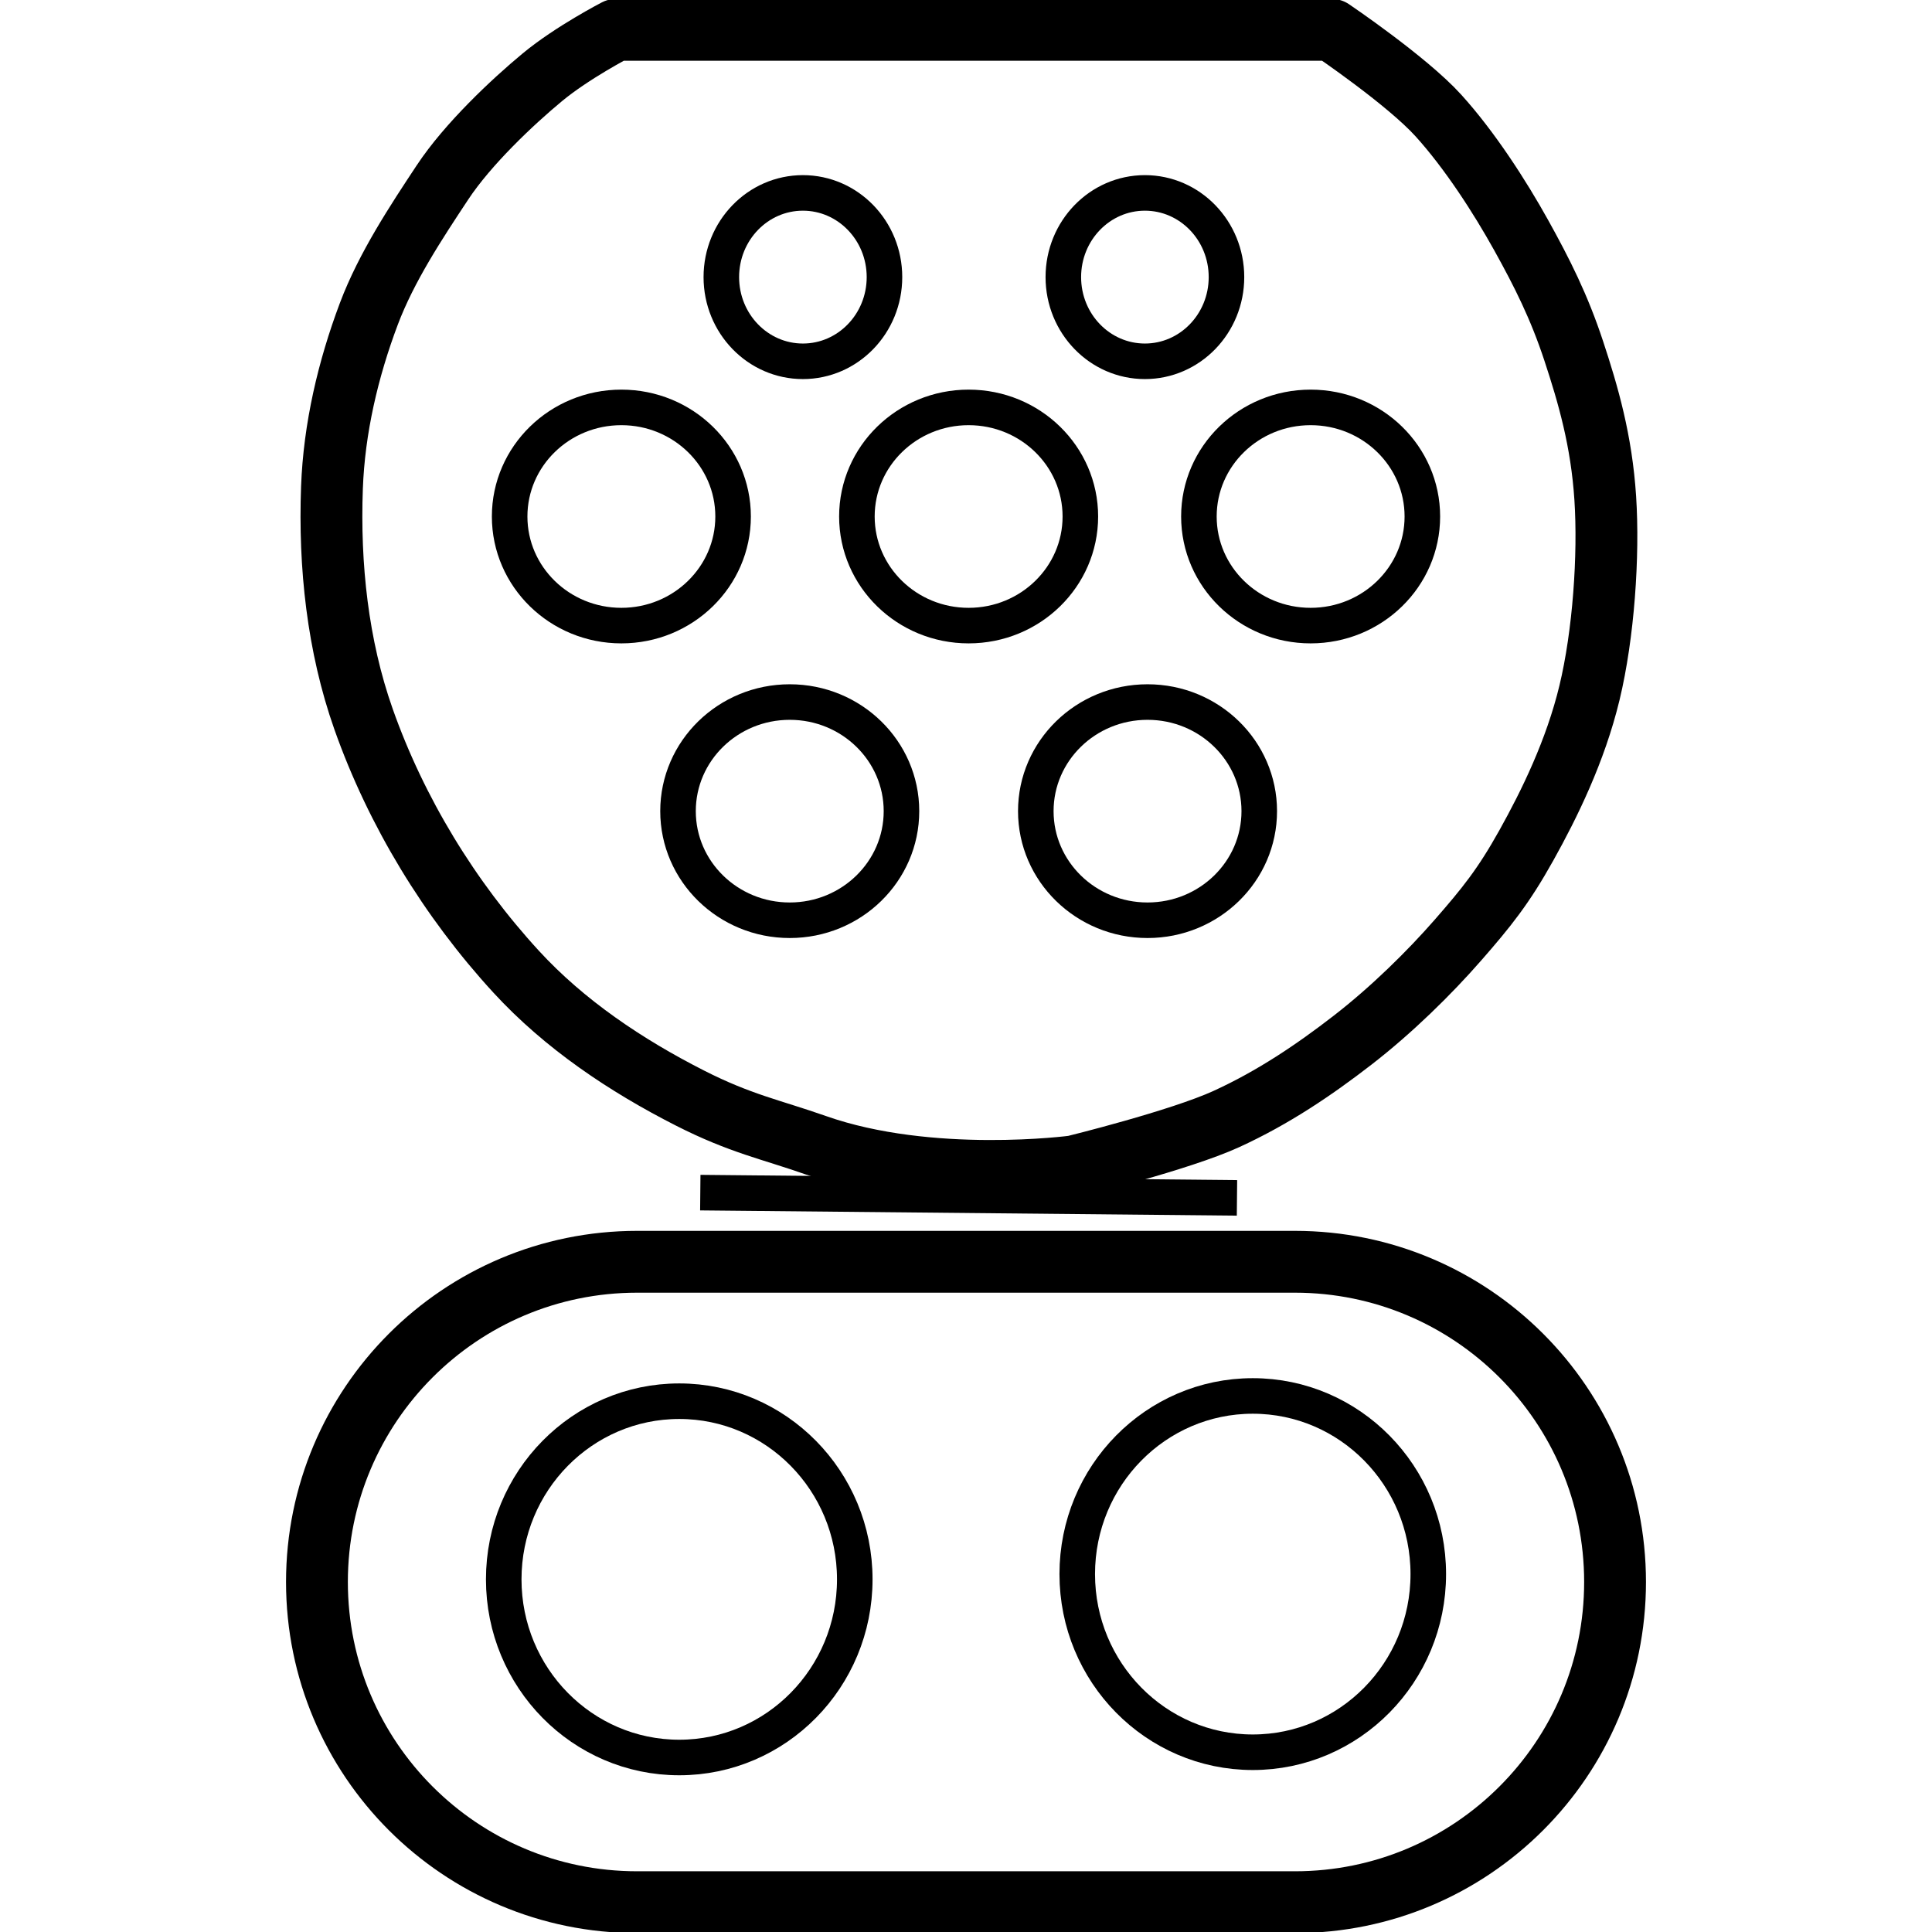 <?xml version="1.0" encoding="utf-8"?>
<!-- Generator: Adobe Adobe Illustrator 24.2.0, SVG Export Plug-In . SVG Version: 6.00 Build 0)  -->
<svg version="1.1" id="Layer_1" xmlns="http://www.w3.org/2000/svg" xmlns:xlink="http://www.w3.org/1999/xlink" x="0px" y="0px"
	 width="1000px" height="1000px" viewBox="0 0 1000 1000" style="enable-background:new 0 0 1000 1000;" xml:space="preserve">
<style type="text/css">
	.st0{fill:none;stroke:#000000;stroke-width:18.4;stroke-miterlimit:3.2;}
	.st1{fill:none;stroke:#000000;stroke-width:32;stroke-linejoin:round;stroke-miterlimit:3.2;}
	.st2{fill:none;stroke:#000000;stroke-width:32;stroke-linecap:round;stroke-linejoin:round;stroke-miterlimit:3.2;}
</style>
<g>
	<g id="layer1">
		<ellipse id="ellipse4206" class="st0" cx="593.96" cy="419.85" rx="57.83" ry="56.47"/>
		<ellipse id="ellipse4208" class="st0" cx="408.77" cy="419.85" rx="57.83" ry="56.47"/>
		<ellipse id="ellipse4210" class="st0" cx="321.62" cy="267.34" rx="57.83" ry="56.47"/>
		<ellipse id="ellipse4212" class="st0" cx="501.36" cy="267.34" rx="57.83" ry="56.47"/>
		<ellipse id="ellipse4214" class="st0" cx="678.38" cy="267.34" rx="57.83" ry="56.47"/>
		<ellipse id="ellipse4216" class="st0" cx="592.6" cy="143.43" rx="42.22" ry="43.58"/>
		<ellipse id="ellipse4218" class="st0" cx="415.58" cy="143.43" rx="42.22" ry="43.58"/>
		<path id="path4231" class="st1" d="M318.89,15.43h370.38c0,0,38.84,26.26,55.2,44.31c16.36,18.04,31.95,42.31,42.84,61.91
			s19.72,37.16,27.23,59.92c7.51,22.76,14.4,46.47,16.34,76.26c1.94,29.78-0.88,70.54-8.17,100.77
			c-7.29,30.23-20.83,57.74-32.68,78.98c-11.85,21.24-20.53,32-35.4,49.02c-14.87,17.02-34.41,36.21-54.47,51.74
			s-41.15,29.76-65.36,40.85c-24.21,11.09-78.98,24.51-78.98,24.51s-74.17,9.95-133.45-10.89c-23.56-8.28-39-11.11-65.36-24.51
			c-33.02-16.79-64.82-38.08-89.87-65.36c-34.43-37.5-62.02-82.72-78.98-130.72c-13.42-38.01-17.82-79.54-16.34-119.83
			c1.13-30.6,8.28-61.21,19.06-89.87c9.16-24.35,24.7-47.76,38.13-68.08c13.14-19.88,36.28-41.67,51.74-54.47
			C296.24,27.14,318.89,15.43,318.89,15.43L318.89,15.43z"/>
		<ellipse id="path4151" class="st0" cx="351.58" cy="817.47" rx="90.85" ry="92.21"/>
		<ellipse id="ellipse4204" class="st0" cx="648.43" cy="814.75" rx="90.85" ry="92.21"/>
		<path id="rect4235" class="st2" d="M329.79,653.09h340.42c91.53,0,165.74,74.2,165.74,165.74l0,0
			c0,91.53-74.2,165.74-165.74,165.74H329.79c-91.53,0-165.74-74.2-165.74-165.74l0,0C164.05,727.3,238.25,653.09,329.79,653.09z"/>
		<path id="path4237" class="st0" d="M362.47,617.3l277.79,2.72"/>
	</g>
</g>
</svg>
